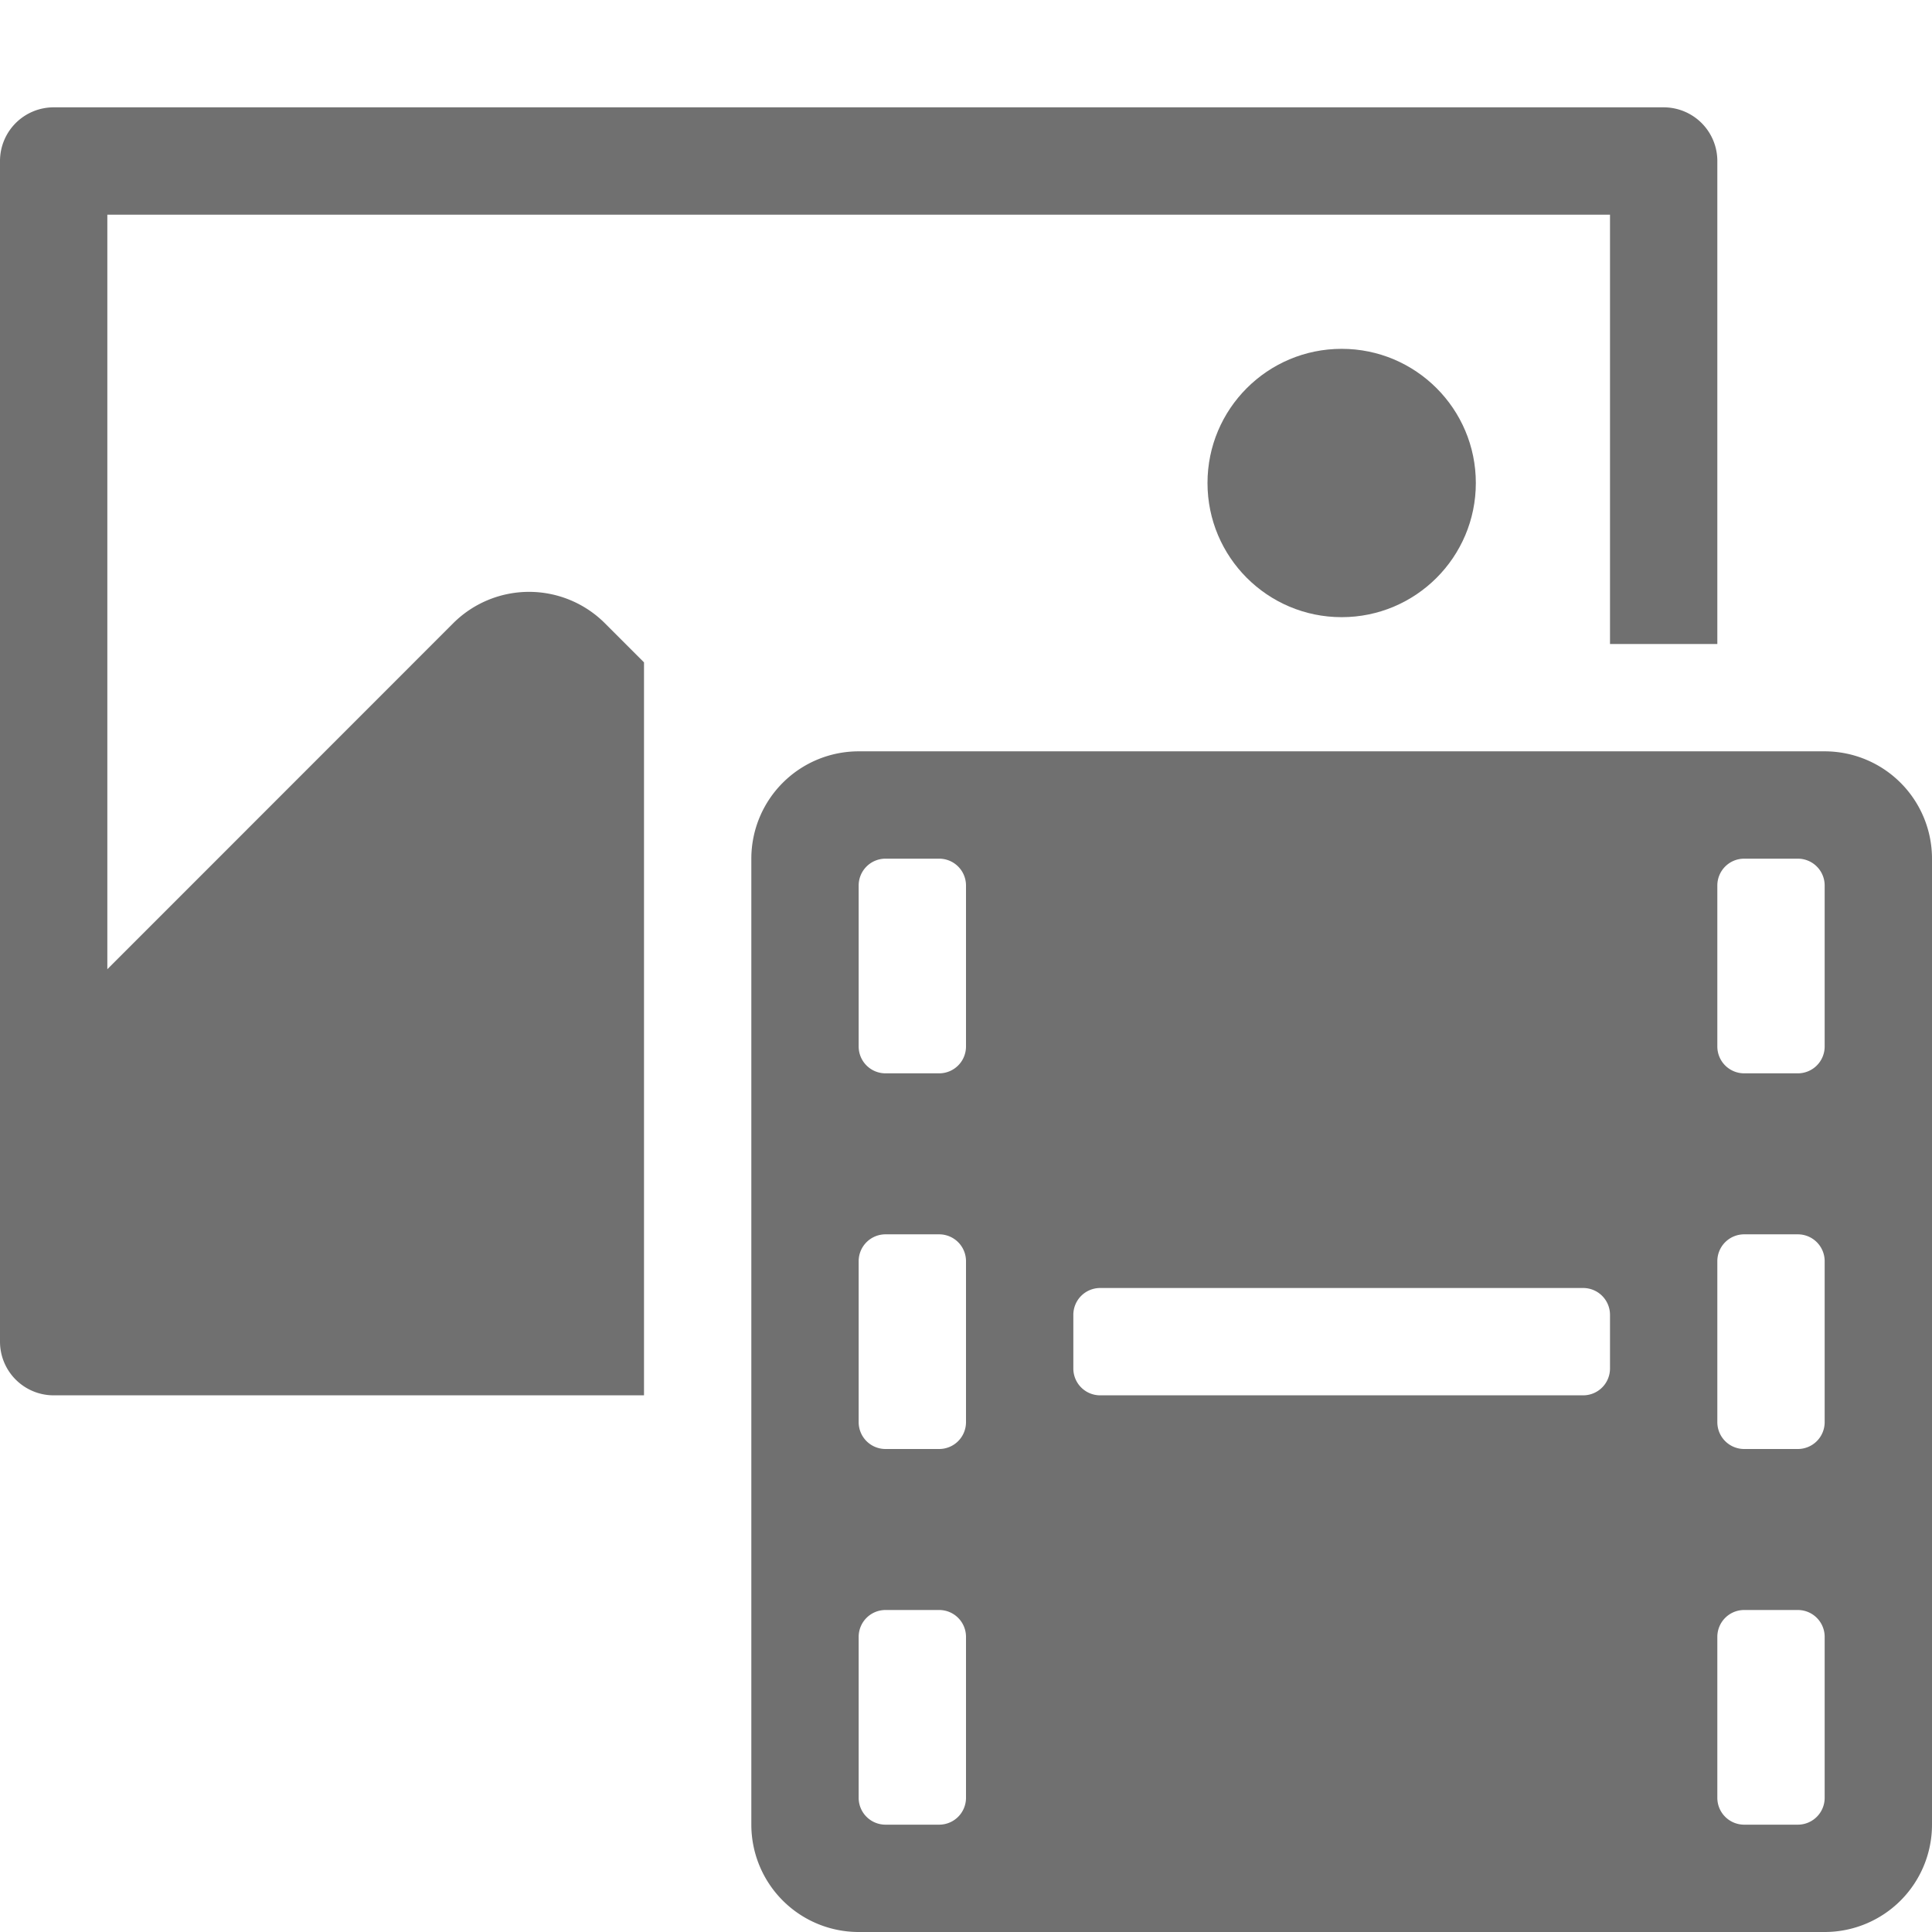 <svg xmlns="http://www.w3.org/2000/svg" height="18" viewBox="0 0 18 18" width="18">
  <defs>
    <style>
      .a {
        fill: #707070;
      }
    </style>
  </defs>
  <title>S Asset 18 N</title>
  <rect id="Canvas" fill="#ff13dc" opacity="0" width="18" height="18" /><path class="a" d="M7,8v9a1,1,0,0,0,1,1h9a1,1,0,0,0,1-1V8a1,1,0,0,0-1-1H8A1,1,0,0,0,7,8ZM9,9.75a.25.25,0,0,1-.25.25h-.5A.25.25,0,0,1,8,9.75V8.25A.25.25,0,0,1,8.25,8h.5A.25.25,0,0,1,9,8.25Zm0,3.5a.25.25,0,0,1-.25.25h-.5A.25.25,0,0,1,8,13.25v-1.5a.25.25,0,0,1,.25-.25h.5a.25.25,0,0,1,.25.25Zm0,3.5a.25.25,0,0,1-.25.25h-.5A.25.25,0,0,1,8,16.75v-1.5A.25.25,0,0,1,8.25,15h.5a.25.25,0,0,1,.25.25Zm8-7a.25.25,0,0,1-.25.25h-.5A.25.25,0,0,1,16,9.75V8.25A.25.25,0,0,1,16.25,8h.5a.25.25,0,0,1,.25.25Zm0,3.5a.25.25,0,0,1-.25.25h-.5a.25.25,0,0,1-.25-.25v-1.5a.25.25,0,0,1,.25-.25h.5a.25.25,0,0,1,.25.25Zm0,3.5a.25.25,0,0,1-.25.25h-.5a.25.25,0,0,1-.25-.25v-1.5a.25.25,0,0,1,.25-.25h.5a.25.25,0,0,1,.25.25ZM14.75,13h-4.5a.25.25,0,0,1-.25-.25v-.5a.25.25,0,0,1,.25-.25h4.5a.25.25,0,0,1,.25.25v.5A.25.25,0,0,1,14.75,13Z" />
  <circle class="a" cx="12.5" cy="4.5" r="1.25" />
  <path class="a" d="M6,6.171l-.364-.364a1,1,0,0,0-1.414,0L1,9.03V2H15V6h1V1.5a.5.5,0,0,0-.5-.5H.5a.5.5,0,0,0-.5.5v11a.5.5,0,0,0,.5.5H6Z" />
</svg>